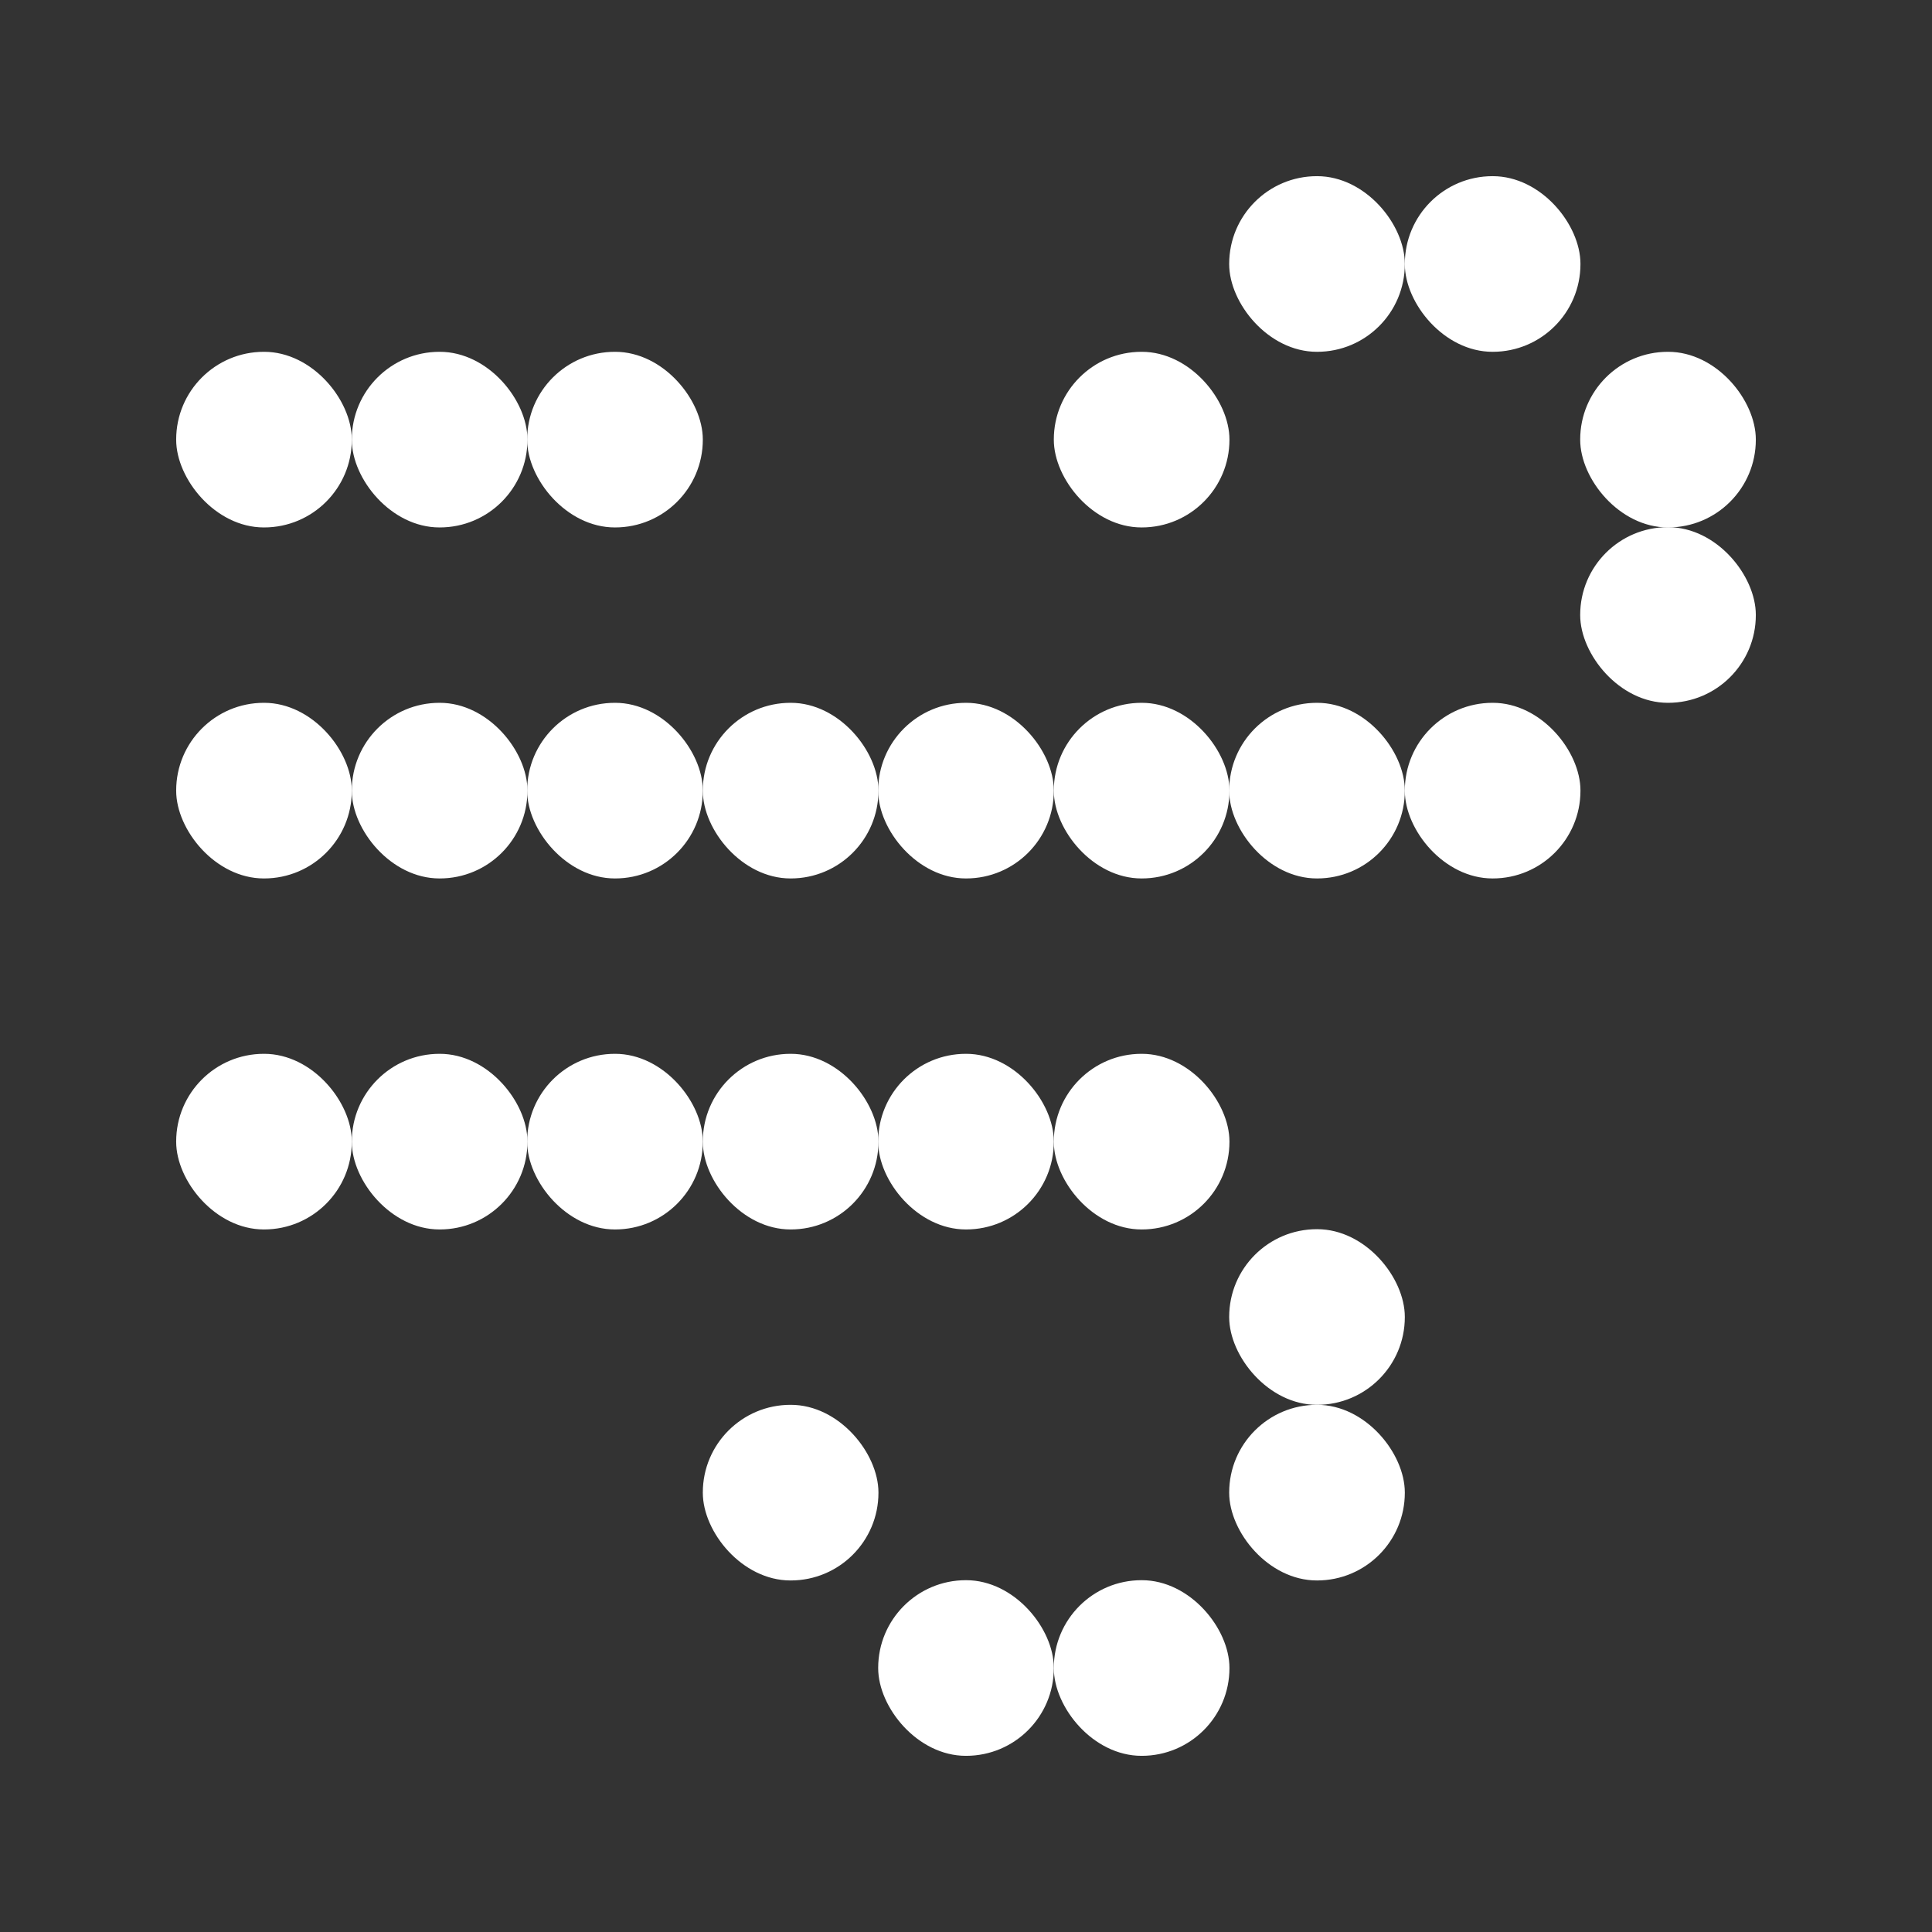 <?xml version="1.0" encoding="UTF-8"?>
<svg id="Capa_2" data-name="Capa 2" xmlns="http://www.w3.org/2000/svg" viewBox="0 0 72.05 72.05">
  <rect x="0" y="0" width="72.05" height="72.05" fill="#333333" stroke="none"/>
  <defs>
    <style>
      .cls-1 {
        fill: #fff;
      }
    </style>
  </defs>
  <rect class="cls-1" x="6.57" y="13.12" width="6.55" height="6.55" rx="3.27" ry="3.27"/>
  <rect class="cls-1" x="13.12" y="13.12" width="6.55" height="6.55" rx="3.27" ry="3.27"/>
  <rect class="cls-1" x="19.66" y="13.12" width="6.55" height="6.55" rx="3.27" ry="3.27"/>
  <rect class="cls-1" x="39.3" y="13.12" width="6.55" height="6.55" rx="3.27" ry="3.27"/>
  <rect class="cls-1" x="45.84" y="6.57" width="6.55" height="6.55" rx="3.27" ry="3.27"/>
  <rect class="cls-1" x="52.39" y="6.57" width="6.55" height="6.55" rx="3.27" ry="3.27"/>
  <rect class="cls-1" x="58.93" y="13.12" width="6.55" height="6.55" rx="3.27" ry="3.27"/>
  <rect class="cls-1" x="58.93" y="19.66" width="6.55" height="6.55" rx="3.27" ry="3.27"/>
  <rect class="cls-1" x="52.39" y="26.21" width="6.55" height="6.55" rx="3.27" ry="3.27"/>
  <rect class="cls-1" x="45.84" y="26.21" width="6.55" height="6.55" rx="3.27" ry="3.27"/>
  <rect class="cls-1" x="39.3" y="26.21" width="6.55" height="6.55" rx="3.27" ry="3.27"/>
  <rect class="cls-1" x="32.75" y="26.21" width="6.55" height="6.55" rx="3.27" ry="3.27"/>
  <rect class="cls-1" x="26.21" y="26.21" width="6.55" height="6.55" rx="3.27" ry="3.27"/>
  <rect class="cls-1" x="19.66" y="26.21" width="6.55" height="6.55" rx="3.27" ry="3.27"/>
  <rect class="cls-1" x="13.12" y="26.21" width="6.55" height="6.55" rx="3.27" ry="3.27"/>
  <rect class="cls-1" x="6.57" y="26.21" width="6.55" height="6.55" rx="3.27" ry="3.27"/>
  <rect class="cls-1" x="39.3" y="39.3" width="6.55" height="6.55" rx="3.27" ry="3.27"/>
  <rect class="cls-1" x="32.75" y="39.3" width="6.55" height="6.55" rx="3.27" ry="3.27"/>
  <rect class="cls-1" x="26.21" y="39.3" width="6.55" height="6.55" rx="3.27" ry="3.27"/>
  <rect class="cls-1" x="19.66" y="39.3" width="6.55" height="6.55" rx="3.27" ry="3.27"/>
  <rect class="cls-1" x="13.12" y="39.3" width="6.55" height="6.55" rx="3.27" ry="3.27"/>
  <rect class="cls-1" x="6.57" y="39.3" width="6.55" height="6.55" rx="3.27" ry="3.27"/>
  <rect class="cls-1" x="45.84" y="45.84" width="6.55" height="6.55" rx="3.27" ry="3.27"/>
  <rect class="cls-1" x="45.84" y="52.39" width="6.55" height="6.55" rx="3.27" ry="3.27"/>
  <rect class="cls-1" x="39.3" y="58.93" width="6.55" height="6.55" rx="3.27" ry="3.27"/>
  <rect class="cls-1" x="32.75" y="58.93" width="6.55" height="6.55" rx="3.27" ry="3.27"/>
  <rect class="cls-1" x="26.21" y="52.39" width="6.55" height="6.55" rx="3.27" ry="3.27"/>
</svg>